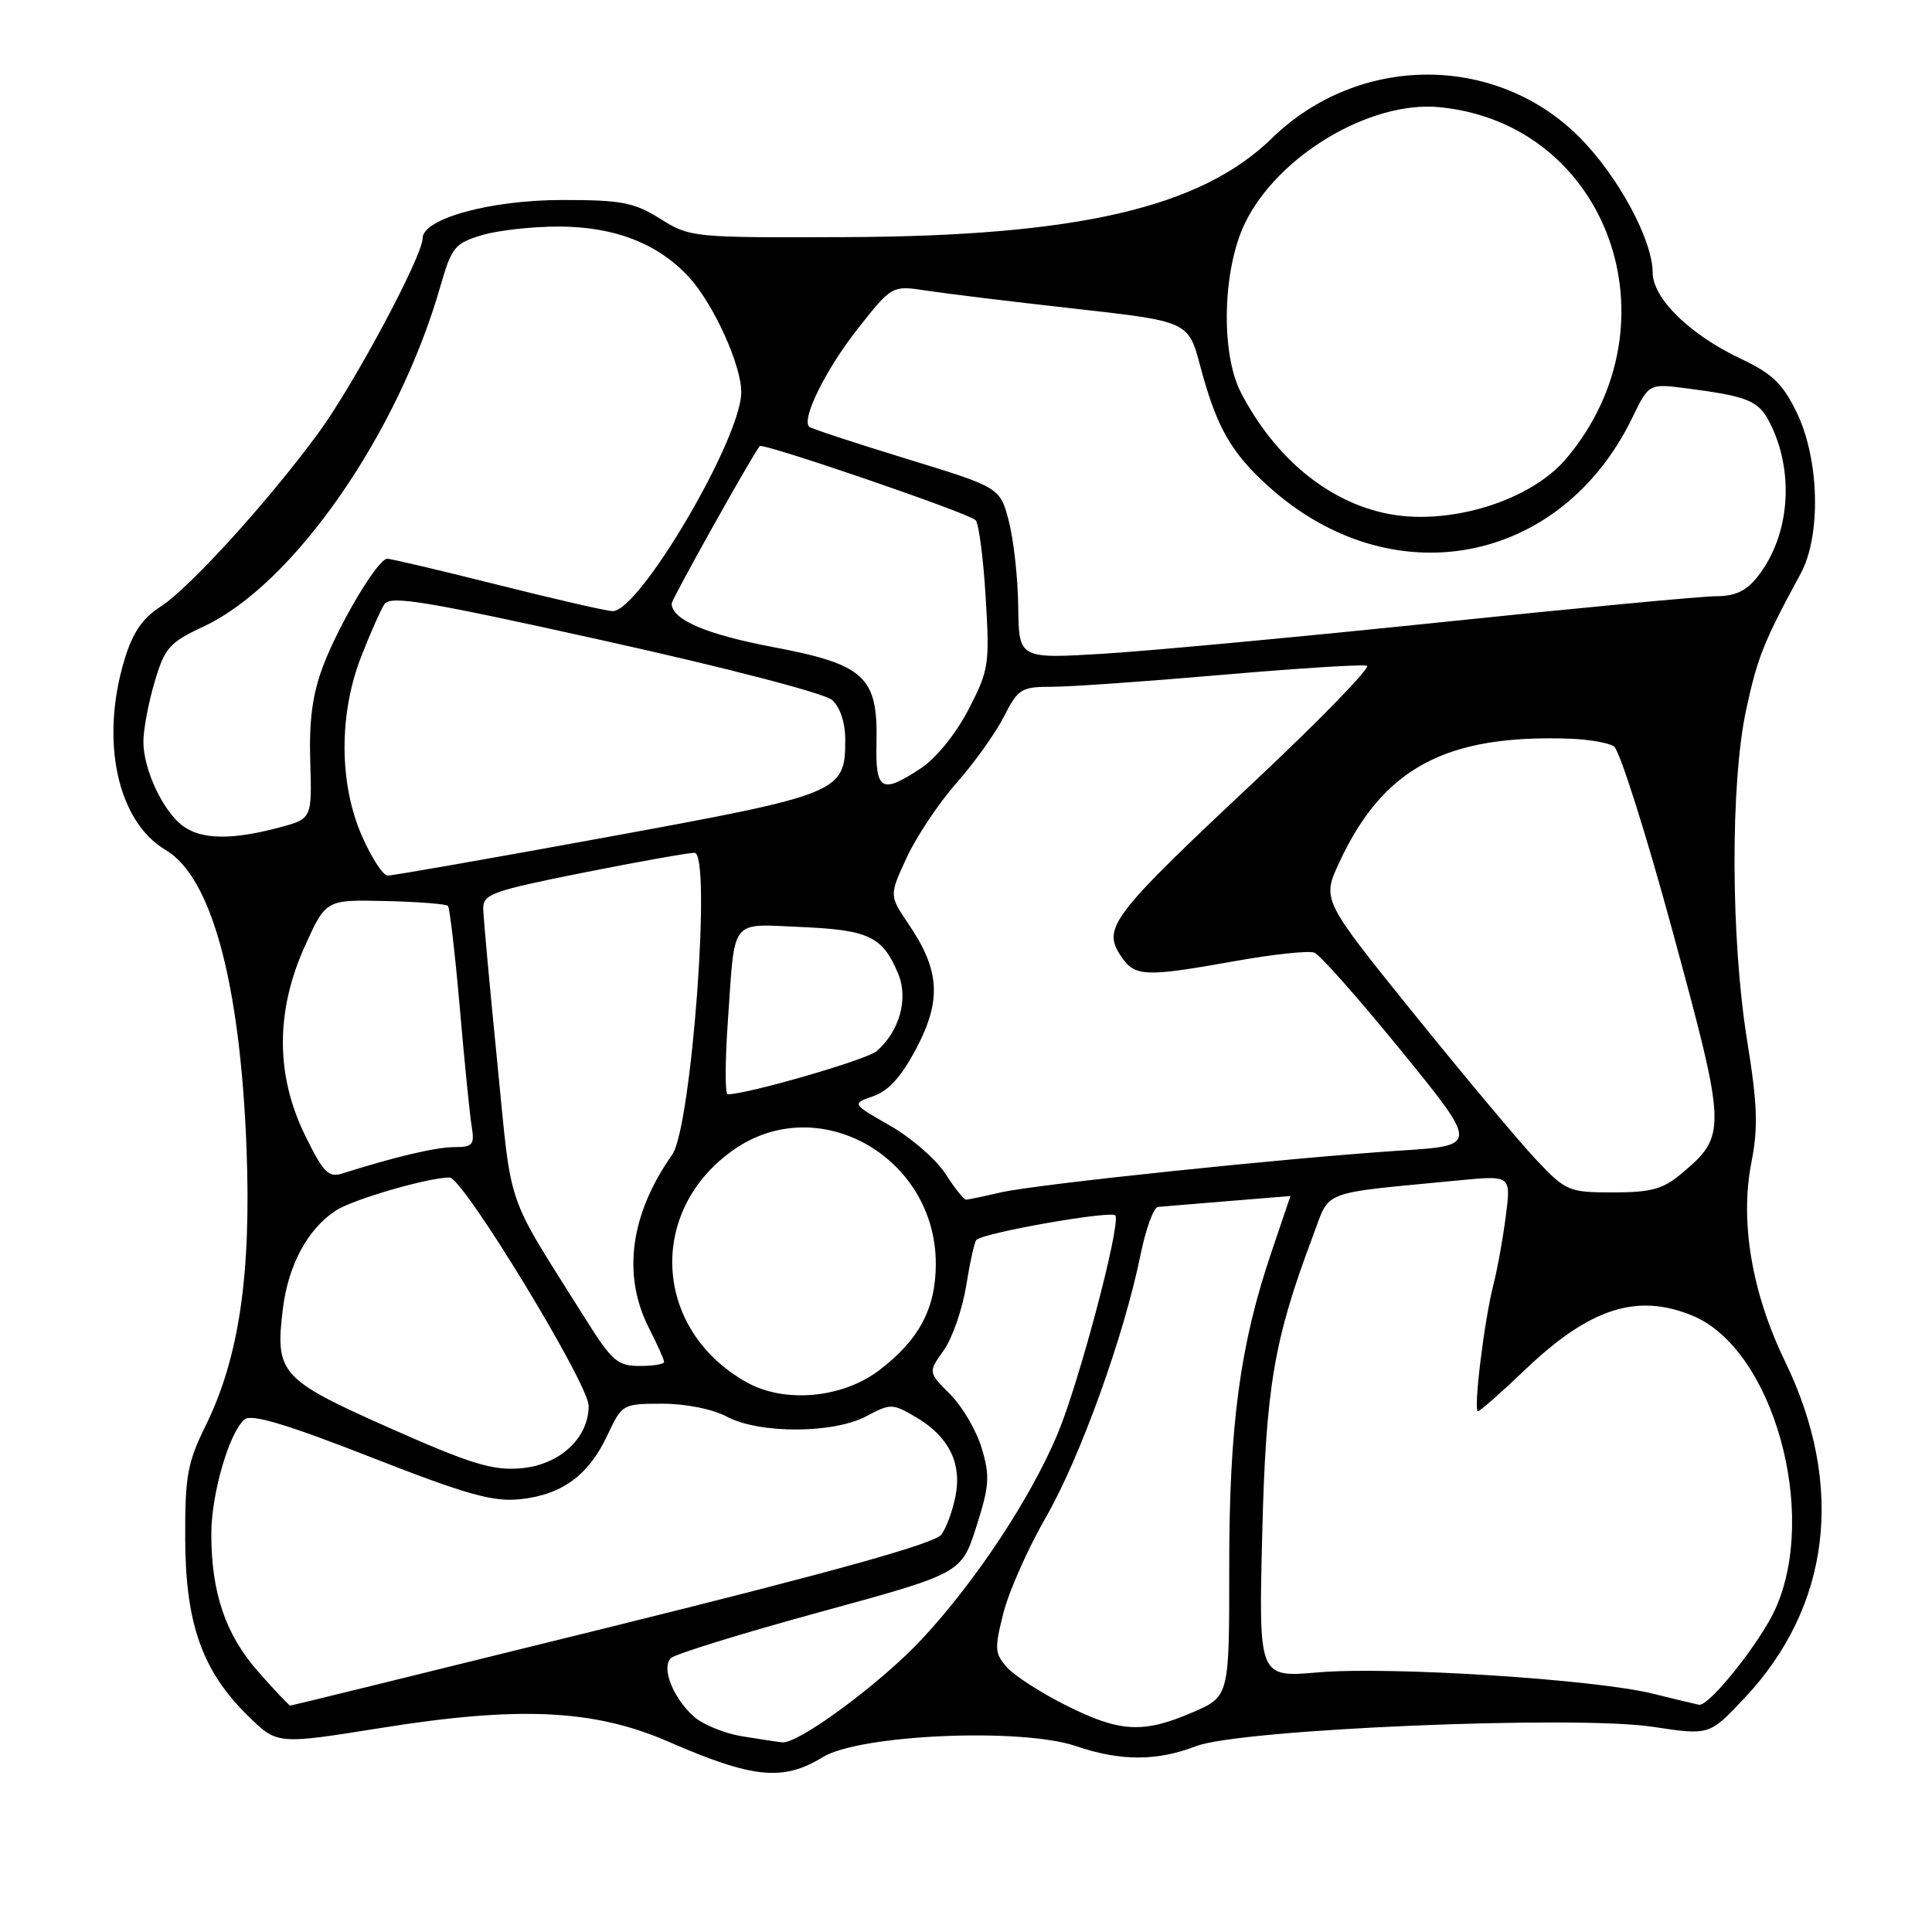 <?xml version="1.0" encoding="UTF-8" standalone="no"?>
<!DOCTYPE svg PUBLIC "-//W3C//DTD SVG 1.1//EN" "http://www.w3.org/Graphics/SVG/1.1/DTD/svg11.dtd" >
<svg xmlns="http://www.w3.org/2000/svg" xmlns:xlink="http://www.w3.org/1999/xlink" version="1.1" viewBox="0 0 256 256">
 <g >
 <path fill="currentColor"
d=" M 109.00 232.84 C 113.88 229.83 135.31 228.90 142.58 231.37 C 148.48 233.38 153.29 233.38 158.50 231.37 C 164.30 229.13 208.71 227.25 219.00 228.81 C 226.50 229.95 226.50 229.95 231.13 225.03 C 242.58 212.88 244.51 196.87 236.53 180.40 C 232.13 171.33 230.53 161.89 232.06 154.08 C 232.98 149.42 232.88 146.40 231.51 137.92 C 229.33 124.41 229.27 103.86 231.37 94.07 C 232.86 87.13 233.70 85.03 238.60 76.00 C 241.33 70.97 241.08 60.87 238.08 54.67 C 236.23 50.84 234.85 49.51 230.63 47.52 C 223.90 44.33 219.00 39.54 218.99 36.13 C 218.97 31.76 214.38 23.29 209.26 18.16 C 198.16 7.06 179.99 7.14 168.51 18.34 C 159.09 27.52 142.79 31.30 112.00 31.42 C 91.80 31.50 91.44 31.46 87.50 29.00 C 84.00 26.81 82.37 26.50 74.50 26.50 C 65.01 26.50 56.00 28.97 56.00 31.57 C 56.00 33.92 46.97 50.81 42.30 57.22 C 35.68 66.28 25.14 77.90 21.29 80.37 C 18.86 81.93 17.58 83.81 16.49 87.43 C 13.24 98.19 15.56 108.85 21.95 112.63 C 28.02 116.21 31.80 130.13 32.66 152.00 C 33.31 168.83 31.70 179.86 27.24 188.93 C 24.82 193.84 24.51 195.62 24.54 204.00 C 24.59 215.22 26.83 221.48 32.94 227.44 C 36.75 231.16 36.75 231.16 50.56 228.95 C 68.81 226.03 78.74 226.51 88.52 230.76 C 99.76 235.66 103.76 236.06 109.00 232.84 Z  M 98.29 230.06 C 95.97 229.68 93.10 228.50 91.92 227.44 C 89.16 224.95 87.61 220.99 88.89 219.71 C 89.42 219.18 98.31 216.43 108.63 213.61 C 127.39 208.48 127.39 208.48 129.37 202.29 C 131.10 196.88 131.19 195.58 130.08 191.89 C 129.39 189.57 127.51 186.35 125.90 184.75 C 122.98 181.83 122.98 181.83 125.04 178.94 C 126.17 177.36 127.51 173.51 128.02 170.39 C 128.52 167.28 129.13 164.53 129.37 164.30 C 130.33 163.33 147.52 160.32 147.81 161.07 C 148.43 162.66 142.94 183.32 140.13 190.02 C 136.55 198.53 129.38 209.39 122.28 217.06 C 116.86 222.92 105.80 231.11 103.64 230.87 C 103.01 230.81 100.60 230.44 98.29 230.06 Z  M 141.31 226.00 C 138.01 224.35 134.48 222.09 133.47 220.97 C 131.80 219.12 131.75 218.48 132.96 213.72 C 133.69 210.85 136.23 205.12 138.61 201.00 C 143.12 193.17 148.96 176.96 151.13 166.25 C 151.83 162.81 152.87 159.96 153.45 159.92 C 154.03 159.88 158.21 159.53 162.75 159.15 C 167.29 158.78 171.00 158.48 170.99 158.48 C 170.99 158.49 169.85 161.84 168.47 165.92 C 164.30 178.20 162.87 188.86 162.88 207.65 C 162.89 224.80 162.89 224.80 158.01 226.90 C 151.47 229.72 148.42 229.55 141.31 226.00 Z  M 34.20 221.49 C 29.88 216.58 28.00 211.06 28.00 203.24 C 28.00 197.95 30.38 189.76 32.41 188.08 C 33.32 187.32 37.91 188.69 49.08 193.06 C 61.75 198.02 65.28 199.02 68.86 198.66 C 74.42 198.10 77.98 195.51 80.47 190.20 C 82.43 186.04 82.50 186.00 87.77 186.00 C 90.88 186.00 94.43 186.71 96.30 187.71 C 100.61 190.01 110.44 189.98 114.81 187.65 C 117.99 185.96 118.25 185.96 121.30 187.74 C 125.66 190.29 127.45 193.78 126.63 198.13 C 126.27 200.07 125.42 202.41 124.74 203.34 C 123.87 204.52 110.73 208.19 81.13 215.52 C 57.83 221.28 38.63 226.00 38.47 226.00 C 38.30 226.00 36.38 223.97 34.20 221.49 Z  M 219.00 224.42 C 211.32 222.51 184.08 220.78 174.64 221.60 C 166.78 222.28 166.78 222.28 167.25 203.39 C 167.73 183.76 168.79 177.55 173.94 163.86 C 176.32 157.54 174.55 158.22 193.36 156.40 C 200.22 155.74 200.22 155.74 199.53 161.12 C 199.15 164.08 198.41 168.19 197.88 170.25 C 196.66 175.01 195.20 187.00 195.84 187.00 C 196.10 187.00 198.93 184.51 202.12 181.46 C 210.68 173.30 216.97 171.29 224.33 174.36 C 234.89 178.78 240.98 200.33 235.28 213.12 C 233.33 217.52 226.48 226.12 225.13 225.89 C 224.79 225.83 222.03 225.17 219.00 224.42 Z  M 51.61 189.21 C 37.14 182.78 36.43 181.98 37.48 173.43 C 38.19 167.63 40.76 162.86 44.49 160.41 C 46.76 158.93 56.60 156.06 59.57 156.02 C 61.33 155.99 78.00 183.37 78.00 186.28 C 78.00 190.58 74.12 194.14 68.97 194.56 C 65.24 194.87 62.36 193.98 51.61 189.21 Z  M 99.03 183.21 C 86.53 176.31 85.64 160.38 97.29 152.30 C 108.53 144.51 124.01 153.32 124.00 167.48 C 123.99 173.39 121.79 177.53 116.51 181.56 C 111.68 185.25 104.03 185.97 99.03 183.21 Z  M 77.57 174.75 C 66.77 157.56 67.89 160.80 65.89 140.76 C 64.89 130.72 64.05 121.55 64.03 120.39 C 64.00 118.48 65.25 118.04 77.25 115.64 C 84.54 114.19 91.18 113.00 92.02 113.00 C 94.32 113.00 91.64 149.35 89.07 153.00 C 83.49 160.92 82.42 168.97 86.00 176.00 C 87.10 178.16 88.00 180.16 88.00 180.46 C 88.00 180.76 86.54 181.00 84.75 181.00 C 81.84 181.00 81.07 180.33 77.57 174.75 Z  M 125.26 155.51 C 124.02 153.61 120.73 150.74 117.93 149.15 C 112.85 146.25 112.85 146.25 115.74 145.24 C 117.77 144.53 119.48 142.61 121.47 138.82 C 124.78 132.49 124.52 128.52 120.38 122.43 C 117.82 118.65 117.82 118.65 120.16 113.60 C 121.45 110.82 124.41 106.39 126.74 103.75 C 129.08 101.11 131.90 97.16 133.01 94.98 C 134.91 91.25 135.32 91.00 139.43 91.00 C 141.84 91.00 151.96 90.29 161.93 89.42 C 171.89 88.56 180.53 88.01 181.12 88.21 C 181.71 88.40 174.84 95.47 165.85 103.90 C 147.41 121.19 146.07 122.94 148.45 126.57 C 150.34 129.45 151.53 129.51 163.59 127.36 C 168.66 126.45 173.41 125.94 174.16 126.23 C 174.91 126.52 180.10 132.39 185.70 139.27 C 195.88 151.79 195.88 151.79 185.69 152.45 C 170.82 153.41 137.27 156.92 132.56 158.01 C 130.33 158.53 128.28 158.96 128.00 158.96 C 127.72 158.97 126.49 157.42 125.26 155.51 Z  M 203.58 153.70 C 201.34 151.33 194.03 142.60 187.34 134.31 C 175.17 119.23 175.17 119.23 177.45 114.30 C 183.26 101.77 191.56 97.31 208.00 97.88 C 210.47 97.96 213.11 98.42 213.85 98.89 C 214.59 99.36 218.11 110.44 221.66 123.52 C 228.81 149.82 228.83 150.44 222.79 155.52 C 220.36 157.57 218.78 158.00 213.75 158.00 C 207.87 158.00 207.52 157.85 203.58 153.70 Z  M 40.41 150.41 C 36.51 142.43 36.51 133.97 40.40 125.36 C 43.18 119.21 43.18 119.21 51.04 119.39 C 55.36 119.49 59.10 119.78 59.35 120.03 C 59.59 120.29 60.30 126.35 60.92 133.50 C 61.54 140.65 62.25 147.74 62.50 149.25 C 62.90 151.69 62.64 152.00 60.19 152.00 C 57.78 152.00 52.31 153.29 45.37 155.49 C 43.53 156.08 42.84 155.38 40.41 150.41 Z  M 96.45 135.25 C 97.41 121.42 96.62 122.43 106.24 122.84 C 115.17 123.23 116.98 124.11 119.03 129.07 C 120.39 132.36 119.17 136.69 116.16 139.28 C 114.83 140.43 99.04 145.00 96.42 145.00 C 96.06 145.00 96.07 140.61 96.45 135.25 Z  M 47.95 110.75 C 44.92 103.83 44.89 94.60 47.86 87.00 C 49.04 83.97 50.42 80.85 50.93 80.07 C 51.70 78.86 56.28 79.62 80.17 84.92 C 96.28 88.49 109.25 91.87 110.25 92.75 C 111.33 93.71 112.00 95.75 112.00 98.04 C 112.00 105.01 111.38 105.26 80.50 110.91 C 65.10 113.73 51.99 116.03 51.37 116.02 C 50.75 116.01 49.21 113.64 47.95 110.75 Z  M 24.35 109.53 C 21.68 107.66 19.00 102.03 19.00 98.28 C 19.00 96.68 19.67 93.11 20.49 90.36 C 21.83 85.82 22.44 85.13 27.01 83.00 C 38.89 77.43 52.75 57.50 58.36 37.91 C 59.84 32.76 60.26 32.24 63.85 31.16 C 65.98 30.52 70.60 30.01 74.12 30.02 C 81.43 30.05 87.08 32.23 91.20 36.62 C 94.52 40.17 98.32 48.54 98.22 52.09 C 98.04 58.39 84.77 80.91 81.20 80.98 C 80.48 80.99 73.64 79.42 66.00 77.50 C 58.36 75.58 51.74 74.02 51.30 74.04 C 50.04 74.09 44.96 82.61 42.82 88.23 C 41.41 91.96 40.94 95.39 41.11 100.92 C 41.34 108.50 41.34 108.50 36.92 109.67 C 30.78 111.30 26.81 111.25 24.35 109.53 Z  M 116.14 98.42 C 116.34 89.66 114.60 88.05 102.44 85.74 C 93.56 84.06 89.00 82.10 89.00 79.97 C 89.00 79.41 99.39 60.82 100.66 59.11 C 101.02 58.62 128.22 67.94 129.26 68.91 C 129.69 69.31 130.29 73.88 130.60 79.06 C 131.15 88.03 131.04 88.77 128.34 94.00 C 126.71 97.16 124.05 100.46 122.10 101.75 C 116.79 105.27 115.99 104.82 116.14 98.42 Z  M 134.92 80.40 C 134.88 76.61 134.31 71.49 133.67 69.04 C 132.50 64.59 132.50 64.59 120.07 60.78 C 113.23 58.68 107.45 56.78 107.22 56.55 C 106.18 55.51 109.40 48.98 113.59 43.65 C 118.19 37.80 118.19 37.80 122.84 38.52 C 125.40 38.91 134.24 39.99 142.49 40.91 C 157.47 42.59 157.47 42.59 159.05 48.55 C 161.19 56.58 163.10 59.95 168.07 64.44 C 184.34 79.14 206.78 74.92 216.28 55.37 C 218.49 50.81 218.49 50.81 223.50 51.46 C 231.58 52.51 232.99 53.09 234.45 55.90 C 237.83 62.44 237.20 70.93 232.92 76.37 C 231.41 78.30 229.94 79.00 227.43 79.00 C 225.54 79.00 209.03 80.56 190.74 82.47 C 172.45 84.37 152.43 86.24 146.24 86.62 C 135.00 87.30 135.00 87.30 134.92 80.40 Z  M 183.90 68.08 C 175.97 66.51 168.92 60.68 164.42 52.00 C 161.73 46.79 161.99 35.71 164.96 29.58 C 169.29 20.63 181.55 13.32 190.73 14.20 C 213.04 16.36 222.62 42.85 207.55 60.75 C 202.84 66.36 192.06 69.69 183.90 68.08 Z "/>
</g>
</svg>
